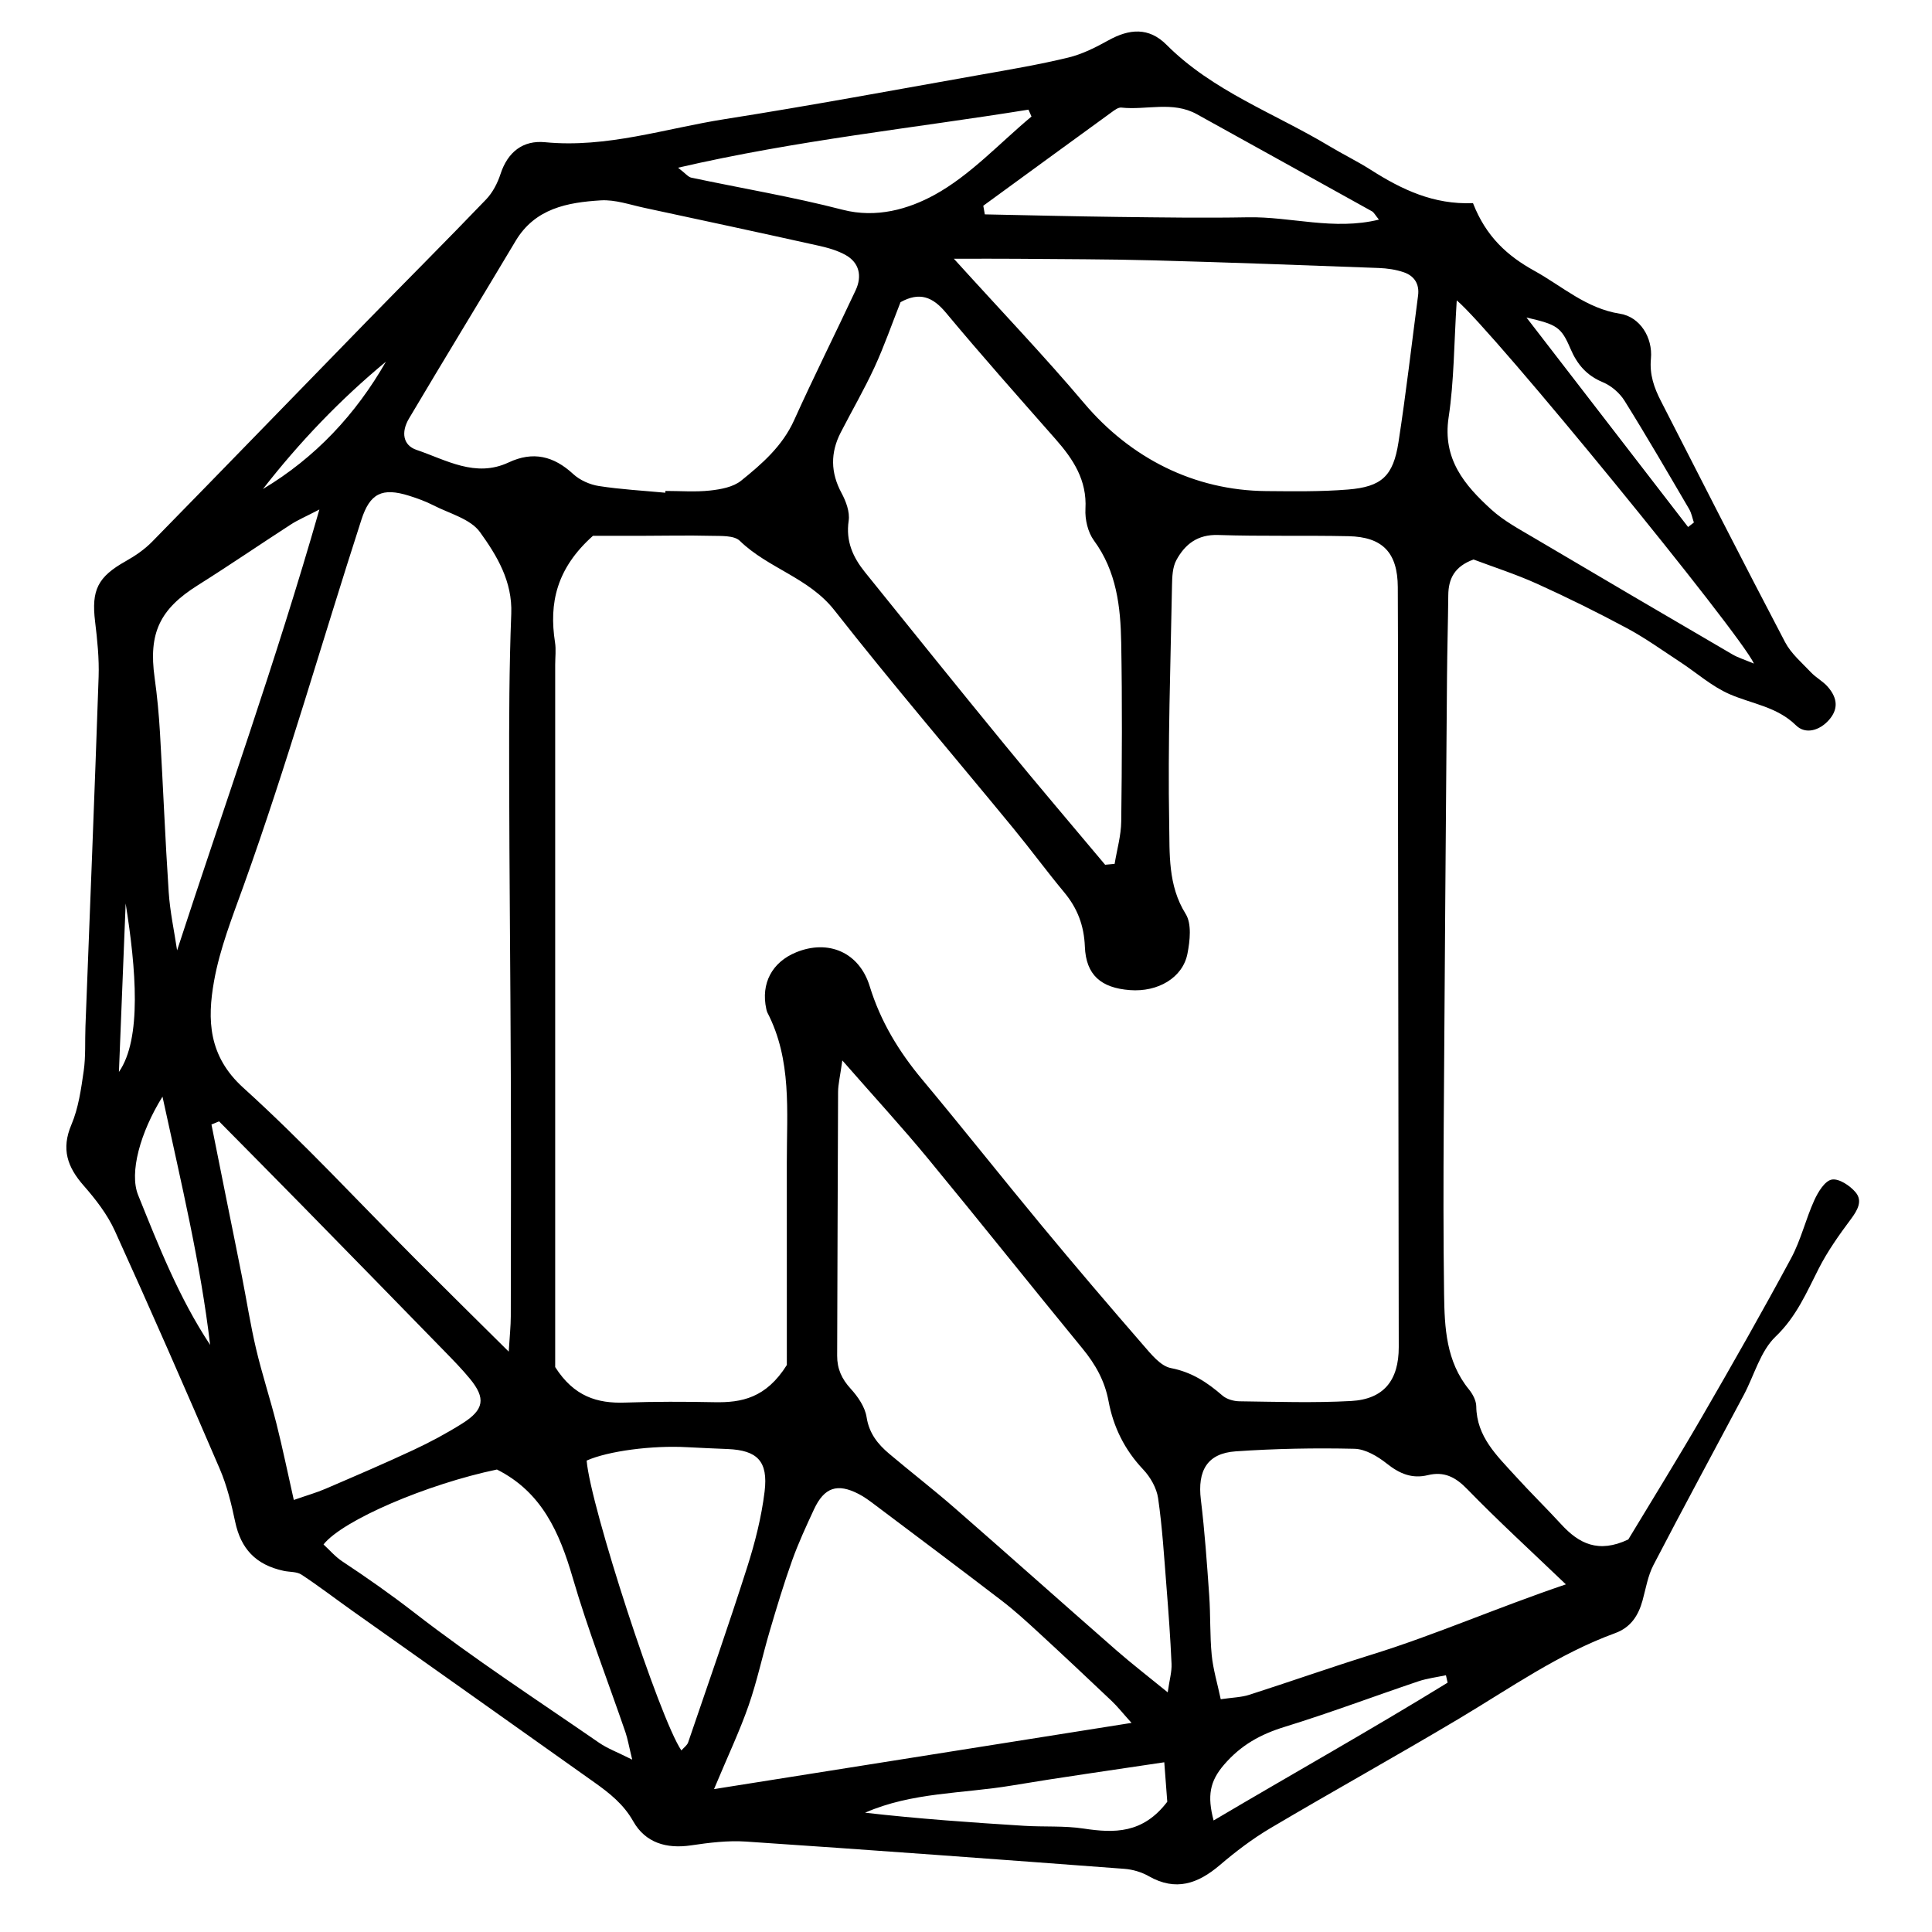 <?xml version="1.0" encoding="iso-8859-1"?>
<!-- Generator: Adobe Illustrator 19.0.0, SVG Export Plug-In . SVG Version: 6.00 Build 0)  -->
<svg version="1.1" id="Layer_1" xmlns="http://www.w3.org/2000/svg" x="0px"
     y="0px"
     viewBox="0 0 500 500" style="enable-background:new 0 0 500 500;" xml:space="preserve">
<path id="XMLID_4_" d="M381.206,52.568c3.4,8.726,8.944,13.682,15.914,17.533c7.226,3.993,13.373,9.72,22.134,11.095
	c5.164,0.811,8.511,6.156,8.003,11.62c-0.388,4.173,0.84,7.557,2.589,10.976c10.654,20.826,21.264,41.677,32.129,62.393
	c1.557,2.968,4.344,5.323,6.707,7.824c1.304,1.38,3.104,2.306,4.342,3.73c2.678,3.081,2.671,5.91,0.296,8.6
	c-2.384,2.701-6.038,3.82-8.522,1.379c-4.921-4.837-11.394-5.542-17.201-8.074c-4.604-2.008-8.533-5.545-12.804-8.339
	c-4.534-2.966-8.956-6.157-13.715-8.711c-7.621-4.09-15.389-7.936-23.268-11.502c-5.512-2.494-11.313-4.349-16.463-6.293
	c-4.934,1.799-6.494,4.985-6.535,9.244c-0.068,7.067-0.274,14.132-0.33,21.199c-0.303,38.53-0.613,77.06-0.846,115.59
	c-0.089,14.709-0.116,29.422,0.091,44.13c0.122,8.674,0.523,17.377,6.442,24.632c0.978,1.198,1.868,2.897,1.886,4.376
	c0.095,7.897,5.381,12.783,10.094,17.984c3.877,4.277,8.017,8.315,11.921,12.569c4.509,4.913,9.57,7.573,17.33,3.891
	c5.972-9.915,12.714-20.773,19.119-31.827c7.853-13.554,15.597-27.178,23.023-40.968c2.538-4.714,3.775-10.112,6.006-15.015
	c0.967-2.125,2.727-5.011,4.521-5.329c1.859-0.329,4.736,1.583,6.186,3.33c1.841,2.22,0.46,4.618-1.241,6.899
	c-3.035,4.069-6.018,8.268-8.314,12.774c-3.185,6.249-5.795,12.482-11.184,17.641c-3.935,3.766-5.506,9.979-8.207,15.061
	c-7.805,14.684-15.733,29.304-23.4,44.06c-1.446,2.783-1.969,6.061-2.813,9.14c-1.077,3.929-3.061,7.005-7.091,8.474
	c-14.552,5.303-27.125,14.203-40.291,22.06c-16.202,9.667-32.713,18.814-48.95,28.424c-4.623,2.736-8.97,6.047-13.065,9.538
	c-5.667,4.831-11.408,6.866-18.409,2.876c-1.868-1.065-4.162-1.738-6.313-1.899c-32.633-2.449-65.269-4.864-97.92-7.054
	c-4.705-0.316-9.535,0.29-14.231,0.983c-6.379,0.941-11.812-0.678-14.947-6.23c-2.508-4.442-6.149-7.293-10.032-10.056
	c-20.842-14.831-41.739-29.584-62.606-44.379c-4.413-3.129-8.708-6.434-13.224-9.404c-1.219-0.802-3.056-0.643-4.598-0.976
	c-7.257-1.57-11.09-5.724-12.567-12.748c-0.976-4.64-2.131-9.344-3.995-13.679c-8.861-20.607-17.857-41.159-27.14-61.578
	c-1.934-4.255-4.957-8.155-8.068-11.701c-4.211-4.8-5.855-9.448-3.17-15.763c1.832-4.309,2.504-9.189,3.182-13.888
	c0.547-3.792,0.307-7.695,0.454-11.547c1.153-30.15,2.378-60.297,3.407-90.451c0.162-4.755-0.334-9.566-0.91-14.305
	c-0.997-8.2,0.701-11.591,7.96-15.664c2.441-1.37,4.848-3.025,6.797-5.014c18.582-18.965,37.043-38.049,55.579-57.058
	c10.264-10.526,20.669-20.914,30.848-31.521c1.7-1.772,2.968-4.214,3.735-6.574c1.86-5.722,5.829-8.794,11.516-8.241
	c16.021,1.56,31.112-3.554,46.552-5.98c22.152-3.481,44.205-7.593,66.288-11.502c7.565-1.339,15.157-2.624,22.615-4.433
	c3.622-0.879,7.108-2.652,10.403-4.476c5.362-2.968,10.407-3.416,14.97,1.158c12.007,12.036,27.943,17.71,42.124,26.222
	c3.558,2.136,7.308,3.959,10.804,6.187C362.739,49.037,371.029,53.004,381.206,52.568z M203.632,353.265
	c0-16.553,0.014-34.536-0.005-52.52c-0.013-13.115,1.34-26.414-5.033-38.706c-0.145-0.28-0.211-0.608-0.28-0.921
	c-1.442-6.587,1.478-12.114,7.748-14.669c8.337-3.399,16.32,0.025,19.012,8.778c2.797,9.098,7.527,16.89,13.573,24.131
	c10.478,12.551,20.625,25.379,31.058,37.968c8.582,10.356,17.31,20.595,26.13,30.749c2.059,2.37,4.507,5.466,7.209,5.987
	c5.39,1.04,9.396,3.705,13.324,7.108c1.091,0.945,2.898,1.465,4.385,1.484c9.635,0.122,19.294,0.451,28.902-0.075
	c8.497-0.466,12.353-5.376,12.34-13.967c-0.068-44.665-0.129-89.329-0.182-133.994c-0.025-20.887,0.036-41.775-0.065-62.661
	c-0.043-8.945-3.937-13.004-12.759-13.19c-11.243-0.237-22.499,0.06-33.735-0.311c-5.314-0.176-8.577,2.387-10.812,6.502
	c-1.006,1.851-1.086,4.347-1.127,6.558c-0.378,20.547-1.108,41.104-0.729,61.64c0.143,7.763-0.365,15.963,4.259,23.359
	c1.603,2.563,1.119,6.953,0.468,10.29c-1.215,6.236-7.647,9.984-14.883,9.435c-7.495-0.569-11.379-3.911-11.668-11.255
	c-0.215-5.454-1.915-9.919-5.34-14.04c-4.501-5.416-8.677-11.103-13.148-16.546c-15.458-18.816-31.304-37.325-46.336-56.474
	c-6.63-8.447-17.138-10.828-24.476-17.958c-1.486-1.444-4.845-1.233-7.353-1.296c-6.101-0.153-12.209-0.013-18.314-0.002
	c-4.73,0.009-9.46,0.002-12.344,0.002c-9.449,8.431-11.395,17.445-9.813,27.577c0.294,1.882,0.043,3.85,0.043,5.778
	c0,56.235,0,112.47,0,168.704c0,4.796,0,9.592,0,13.066c4.856,7.626,10.895,9.445,18.091,9.191
	c7.702-0.272,15.422-0.254,23.128-0.099C191.933,363.029,198.251,361.82,203.632,353.265z M131.659,349.799
	c0.247-4.084,0.527-6.6,0.531-9.117c0.036-20.852,0.081-41.703,0.005-62.555c-0.094-25.978-0.38-51.956-0.426-77.935
	c-0.024-13.788,0.008-27.588,0.544-41.361c0.326-8.376-3.718-15.045-8.096-21.123c-2.471-3.431-7.883-4.793-12.05-6.931
	c-1.983-1.017-4.115-1.79-6.246-2.463c-7.089-2.239-10.196-0.593-12.393,6.2c-10.214,31.576-19.274,63.521-30.508,94.772
	c-2.91,8.095-6.13,16.238-7.63,24.64c-1.781,9.976-1.479,19.394,7.568,27.582c15.658,14.171,30.026,29.766,44.966,44.733
	C115.366,333.697,122.873,341.084,131.659,349.799z M217.992,274.439c-0.603,4.326-1.088,6.222-1.098,8.12
	c-0.115,22.766-0.144,45.533-0.239,68.3c-0.014,3.378,1.176,6.002,3.496,8.536c1.873,2.045,3.717,4.736,4.123,7.365
	c0.652,4.221,2.916,6.998,5.874,9.492c5.606,4.727,11.415,9.217,16.939,14.036c13.982,12.197,27.824,24.555,41.787,36.774
	c4.009,3.508,8.241,6.762,13.327,10.913c0.462-3.237,1.084-5.322,0.993-7.377c-0.295-6.708-0.789-13.41-1.322-20.105
	c-0.605-7.599-1.063-15.228-2.156-22.76c-0.382-2.633-1.993-5.462-3.858-7.431c-4.806-5.077-7.723-10.983-8.975-17.717
	c-0.97-5.217-3.389-9.508-6.725-13.571c-13.4-16.322-26.539-32.858-39.976-49.149C233.518,291.781,226.416,284.059,217.992,274.439z
	 M172.175,127.518c0.011-0.154,0.022-0.309,0.034-0.463c3.849,0,7.733,0.312,11.537-0.104c2.77-0.303,5.987-0.884,8.041-2.537
	c5.424-4.367,10.695-8.952,13.718-15.64c5.108-11.304,10.663-22.405,15.927-33.639c1.75-3.734,0.9-7.128-2.482-9.072
	c-2.169-1.247-4.731-1.952-7.206-2.502c-14.975-3.326-29.971-6.561-44.971-9.771c-3.741-0.801-7.573-2.165-11.281-1.937
	c-8.603,0.528-17.009,2.051-22.051,10.502c-9.156,15.345-18.484,30.588-27.595,45.96c-2.109,3.558-1.534,6.934,1.949,8.113
	c7.657,2.593,15.249,7.279,23.841,3.249c6.327-2.968,11.662-1.659,16.711,3.005c1.724,1.592,4.295,2.735,6.633,3.099
	C160.663,126.666,166.437,126.976,172.175,127.518z M286.007,223.798c0.819-0.077,1.639-0.154,2.458-0.231
	c0.597-3.657,1.665-7.308,1.709-10.971c0.189-15.424,0.269-30.855-0.006-46.276c-0.166-9.301-1.202-18.461-7.062-26.441
	c-1.574-2.144-2.344-5.467-2.193-8.176c0.416-7.452-3.156-12.853-7.732-18.051c-9.539-10.835-19.131-21.63-28.37-32.718
	c-3.437-4.125-6.811-5.458-11.756-2.732c-2.205,5.579-4.193,11.322-6.723,16.816c-2.654,5.763-5.86,11.27-8.762,16.922
	c-2.686,5.233-2.634,10.366,0.214,15.648c1.154,2.141,2.186,4.908,1.85,7.179c-0.785,5.309,1.113,9.459,4.213,13.307
	c12.067,14.98,24.129,29.965,36.32,44.844C268.674,203.299,277.387,213.51,286.007,223.798z M246.865,66.964
	c12.301,13.58,23.37,25.154,33.688,37.361c11.993,14.189,28.445,22.616,47.153,22.768c7.047,0.057,14.127,0.169,21.139-0.401
	c8.751-0.712,11.72-3.474,13.083-12.261c1.955-12.608,3.402-25.295,5.068-37.948c0.394-2.991-0.993-5.081-3.664-6.006
	c-2.063-0.715-4.335-1.041-6.53-1.122c-19.4-0.722-38.801-1.447-58.206-1.972c-11.854-0.321-23.718-0.305-35.577-0.412
	C258.329,66.929,253.639,66.964,246.865,66.964z M184.789,463.018c37.205-5.9,72.033-11.423,108.049-17.135
	c-2.299-2.553-3.63-4.245-5.176-5.711c-6.285-5.964-12.602-11.896-18.977-17.764c-3.06-2.817-6.146-5.634-9.443-8.161
	c-10.941-8.386-21.979-16.646-32.995-24.934c-1.28-0.963-2.589-1.931-4.005-2.663c-5.541-2.868-8.935-1.73-11.594,3.996
	c-2.018,4.346-4.041,8.714-5.652,13.218c-2.14,5.981-3.97,12.079-5.77,18.174c-1.901,6.437-3.288,13.042-5.494,19.367
	C191.444,447.968,188.444,454.285,184.789,463.018z M405.247,410.031c-9.077-8.696-17.571-16.453-25.572-24.69
	c-3.048-3.137-5.989-4.587-10.15-3.575c-4.106,0.998-7.334-0.381-10.602-2.976c-2.371-1.883-5.541-3.78-8.398-3.846
	c-10.23-0.237-20.501-0.04-30.711,0.662c-7.378,0.507-9.951,4.98-9.028,12.541c1.004,8.228,1.577,16.513,2.159,24.785
	c0.36,5.119,0.148,10.284,0.644,15.385c0.358,3.683,1.459,7.294,2.336,11.444c3.118-0.461,5.337-0.491,7.358-1.139
	c10.666-3.42,21.233-7.156,31.928-10.48C371.549,423.062,387.221,416.148,405.247,410.031z M56.689,290.205
	c-0.654,0.272-1.308,0.545-1.963,0.817c1.304,6.518,2.605,13.036,3.914,19.553c1.318,6.565,2.666,13.125,3.959,19.695
	c1.235,6.275,2.211,12.61,3.679,18.829c1.54,6.525,3.647,12.914,5.286,19.418c1.581,6.275,2.882,12.62,4.472,19.67
	c3.504-1.221,5.903-1.899,8.173-2.876c7.626-3.28,15.262-6.544,22.782-10.057c4.333-2.024,8.582-4.302,12.63-6.845
	c5.699-3.58,6.14-6.542,2.01-11.57c-2.031-2.473-4.282-4.773-6.519-7.068c-12.291-12.609-24.596-25.205-36.921-37.78
	C71.048,304.707,63.858,297.467,56.689,290.205z M163.619,455.392c-0.89-3.639-1.183-5.423-1.762-7.109
	c-4.567-13.312-9.702-26.456-13.637-39.951c-3.429-11.763-8.016-22.19-19.614-28.022c-18.062,3.769-39.9,13.096-44.883,19.395
	c1.591,1.456,3.047,3.179,4.853,4.373c6.37,4.212,12.569,8.561,18.642,13.266c15.398,11.929,31.773,22.601,47.823,33.679
	C157.205,452.516,159.756,453.449,163.619,455.392z M377.003,77.736c-0.718,11.257-0.68,20.882-2.102,30.286
	c-1.628,10.767,4.122,17.542,11.039,23.836c3.264,2.969,7.312,5.127,11.154,7.401c17.053,10.093,34.152,20.108,51.262,30.103
	c1.453,0.849,3.114,1.343,5.56,2.374C450.525,164.098,386.322,85.504,377.003,77.736z M176.338,453.012
	c0.631-0.73,1.488-1.309,1.755-2.089c5.161-15.092,10.43-30.151,15.277-45.345c2.028-6.359,3.7-12.944,4.506-19.552
	c0.963-7.89-1.904-10.678-9.509-11.014c-3.502-0.155-7.006-0.28-10.506-0.477c-9.078-0.51-20.486,0.991-26.037,3.463
	C152.787,389.783,170.656,444.649,176.338,453.012z M82.656,131.861c-3.649,1.894-5.6,2.716-7.351,3.849
	c-8.062,5.214-15.987,10.643-24.114,15.752c-9.851,6.193-12.793,12.378-11.176,23.929c0.663,4.737,1.111,9.517,1.39,14.293
	c0.802,13.73,1.341,27.476,2.253,41.198c0.336,5.051,1.427,10.052,2.173,15.075C58.044,208.462,71.326,171.457,82.656,131.861z
	 M254.475,53.246c0.131,0.744,0.262,1.489,0.393,2.233c11.483,0.227,22.965,0.523,34.449,0.661
	c11.217,0.135,22.44,0.305,33.653,0.096c11.099-0.207,22.212,3.474,33.895,0.6c-0.992-1.207-1.292-1.867-1.803-2.151
	c-15.093-8.398-30.209-16.756-45.316-25.127c-6.256-3.467-13.044-1.011-19.551-1.715c-0.803-0.087-1.79,0.68-2.557,1.237
	C276.57,37.116,265.525,45.185,254.475,53.246z M175.477,43.404c1.984,1.525,2.625,2.401,3.417,2.569
	c13.065,2.768,26.272,4.972,39.186,8.312c8.759,2.265,17.069-0.191,23.715-3.821c9.305-5.083,16.854-13.381,25.154-20.304
	c-0.259-0.594-0.519-1.188-0.778-1.783C236.365,33.182,206.294,36.268,175.477,43.404z M301.314,456.074
	c-14.293,2.163-26.883,3.907-39.414,6.01c-12.692,2.13-25.886,1.715-38.02,7.043c13.773,1.576,27.472,2.533,41.177,3.391
	c5.124,0.321,10.333-0.05,15.379,0.713c7.954,1.203,15.343,1.346,21.652-6.937C301.931,464.231,301.679,460.904,301.314,456.074z
	 M374.64,435.473c-0.144-0.641-0.288-1.283-0.432-1.924c-2.399,0.518-4.873,0.812-7.184,1.592
	c-11.521,3.888-22.914,8.182-34.528,11.761c-6.262,1.93-11.319,4.693-15.733,9.826c-3.665,4.263-4.365,8.026-2.684,14.411
	C334.739,458.913,354.925,447.604,374.64,435.473z M42.053,283.814c-5.76,9.245-8.637,19.683-6.315,25.446
	c5.349,13.277,10.605,26.648,18.642,38.796C51.901,326.965,46.949,306.419,42.053,283.814z M436.877,136.391
	c0.499-0.388,0.999-0.776,1.498-1.164c-0.398-1.164-0.614-2.435-1.224-3.475c-5.509-9.395-10.971-18.822-16.737-28.058
	c-1.253-2.006-3.428-3.869-5.604-4.774c-4.19-1.744-6.63-4.591-8.373-8.669c-2.433-5.694-3.544-6.251-11.391-8.082
	C409.184,100.496,423.03,118.443,436.877,136.391z M99.876,93.604c-11.888,9.836-22.409,20.871-31.83,32.956
	C81.626,118.425,92.071,107.245,99.876,93.604z M30.777,277.42c5.959-8.585,4.436-26.683,1.743-43.603
	C31.923,248.752,31.377,262.395,30.777,277.42z"/>
</svg>
